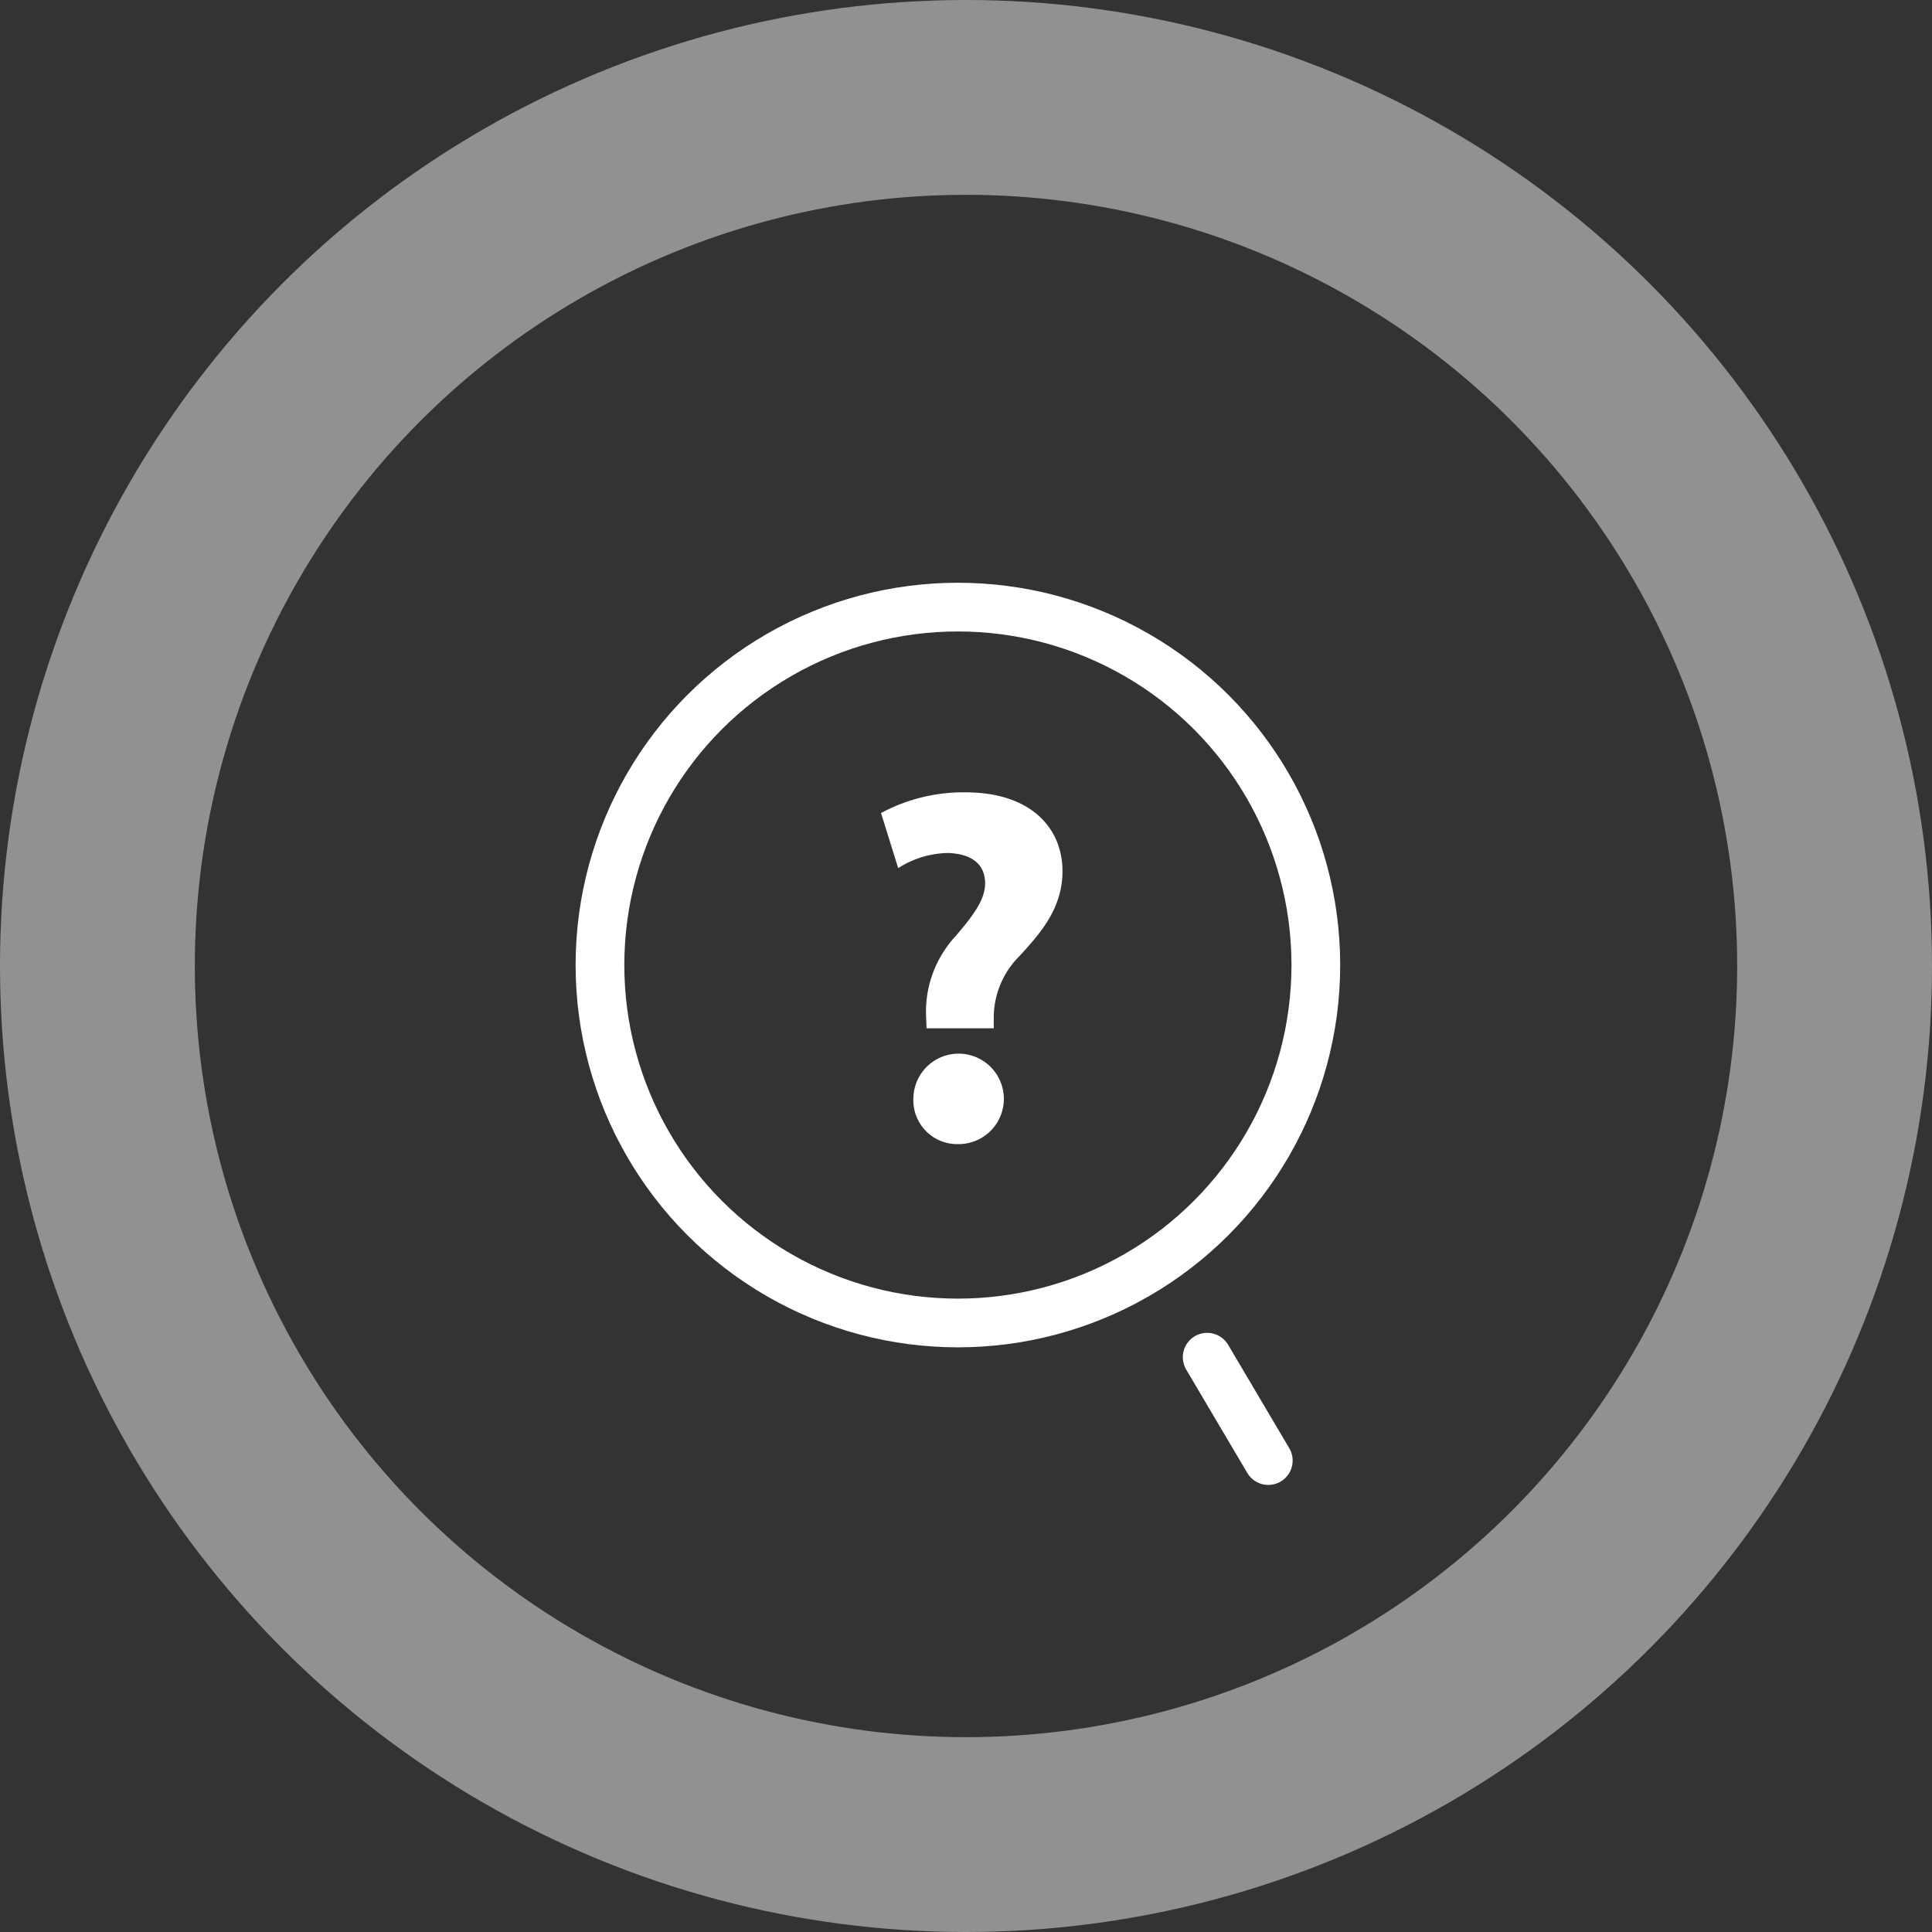 <svg xmlns="http://www.w3.org/2000/svg" xmlns:xlink="http://www.w3.org/1999/xlink" width="119" height="119" viewBox="0 0 119 119">
  <rect x="0" y="0" width="119" height="119" fill="#333333" stroke="none"/>
  <defs>
    <clipPath id="clip-path">
      <rect id="Rectangle_2645" data-name="Rectangle 2645" width="65.811" height="74.286" fill="#fff"/>
    </clipPath>
  </defs>
  <g id="Group_14672" data-name="Group 14672" transform="translate(-624 -2250)">
    <g id="Ellipse_2685" data-name="Ellipse 2685" transform="translate(624 2250)" fill="none" stroke="#fff" stroke-width="12" opacity="0.464">
      <circle cx="59.5" cy="59.5" r="59.5" stroke="none"/>
      <circle cx="59.5" cy="59.5" r="53.5" fill="none"/>
    </g>
    <g id="Group_14290" data-name="Group 14290" transform="translate(656.095 2283)">
      <g id="Group_14289" data-name="Group 14289" transform="translate(-6 -5)" clip-path="url(#clip-path)">
        <circle id="Ellipse_2700" data-name="Ellipse 2700" cx="22.047" cy="22.047" r="22.047" transform="translate(10.859 9.394)" fill="none" stroke="#fff" stroke-linecap="round" stroke-miterlimit="10" stroke-width="3"/>
        <line id="Line_27" data-name="Line 27" x1="3.764" y1="6.368" transform="translate(48.26 55.595)" fill="none" stroke="#fff" stroke-linecap="round" stroke-miterlimit="10" stroke-width="3"/>
        <path id="Path_26544" data-name="Path 26544" d="M16.046,24.745l-.033-.809a6.851,6.851,0,0,1,1.839-4.887c1-1.182,1.8-2.178,1.8-3.236,0-1.091-.716-1.806-2.273-1.867a5.865,5.865,0,0,0-3.08.933l-1.058-3.393a10.674,10.674,0,0,1,5.2-1.276c4.109,0,5.978,2.271,5.978,4.856,0,2.365-1.462,3.921-2.647,5.227a5.355,5.355,0,0,0-1.587,3.891v.56Zm-.811,4.3a2.786,2.786,0,1,1,2.771,2.833,2.7,2.7,0,0,1-2.771-2.833" transform="translate(14.93 10.593)" fill="#fff"/>
      </g>
    </g>
  </g>
</svg>
